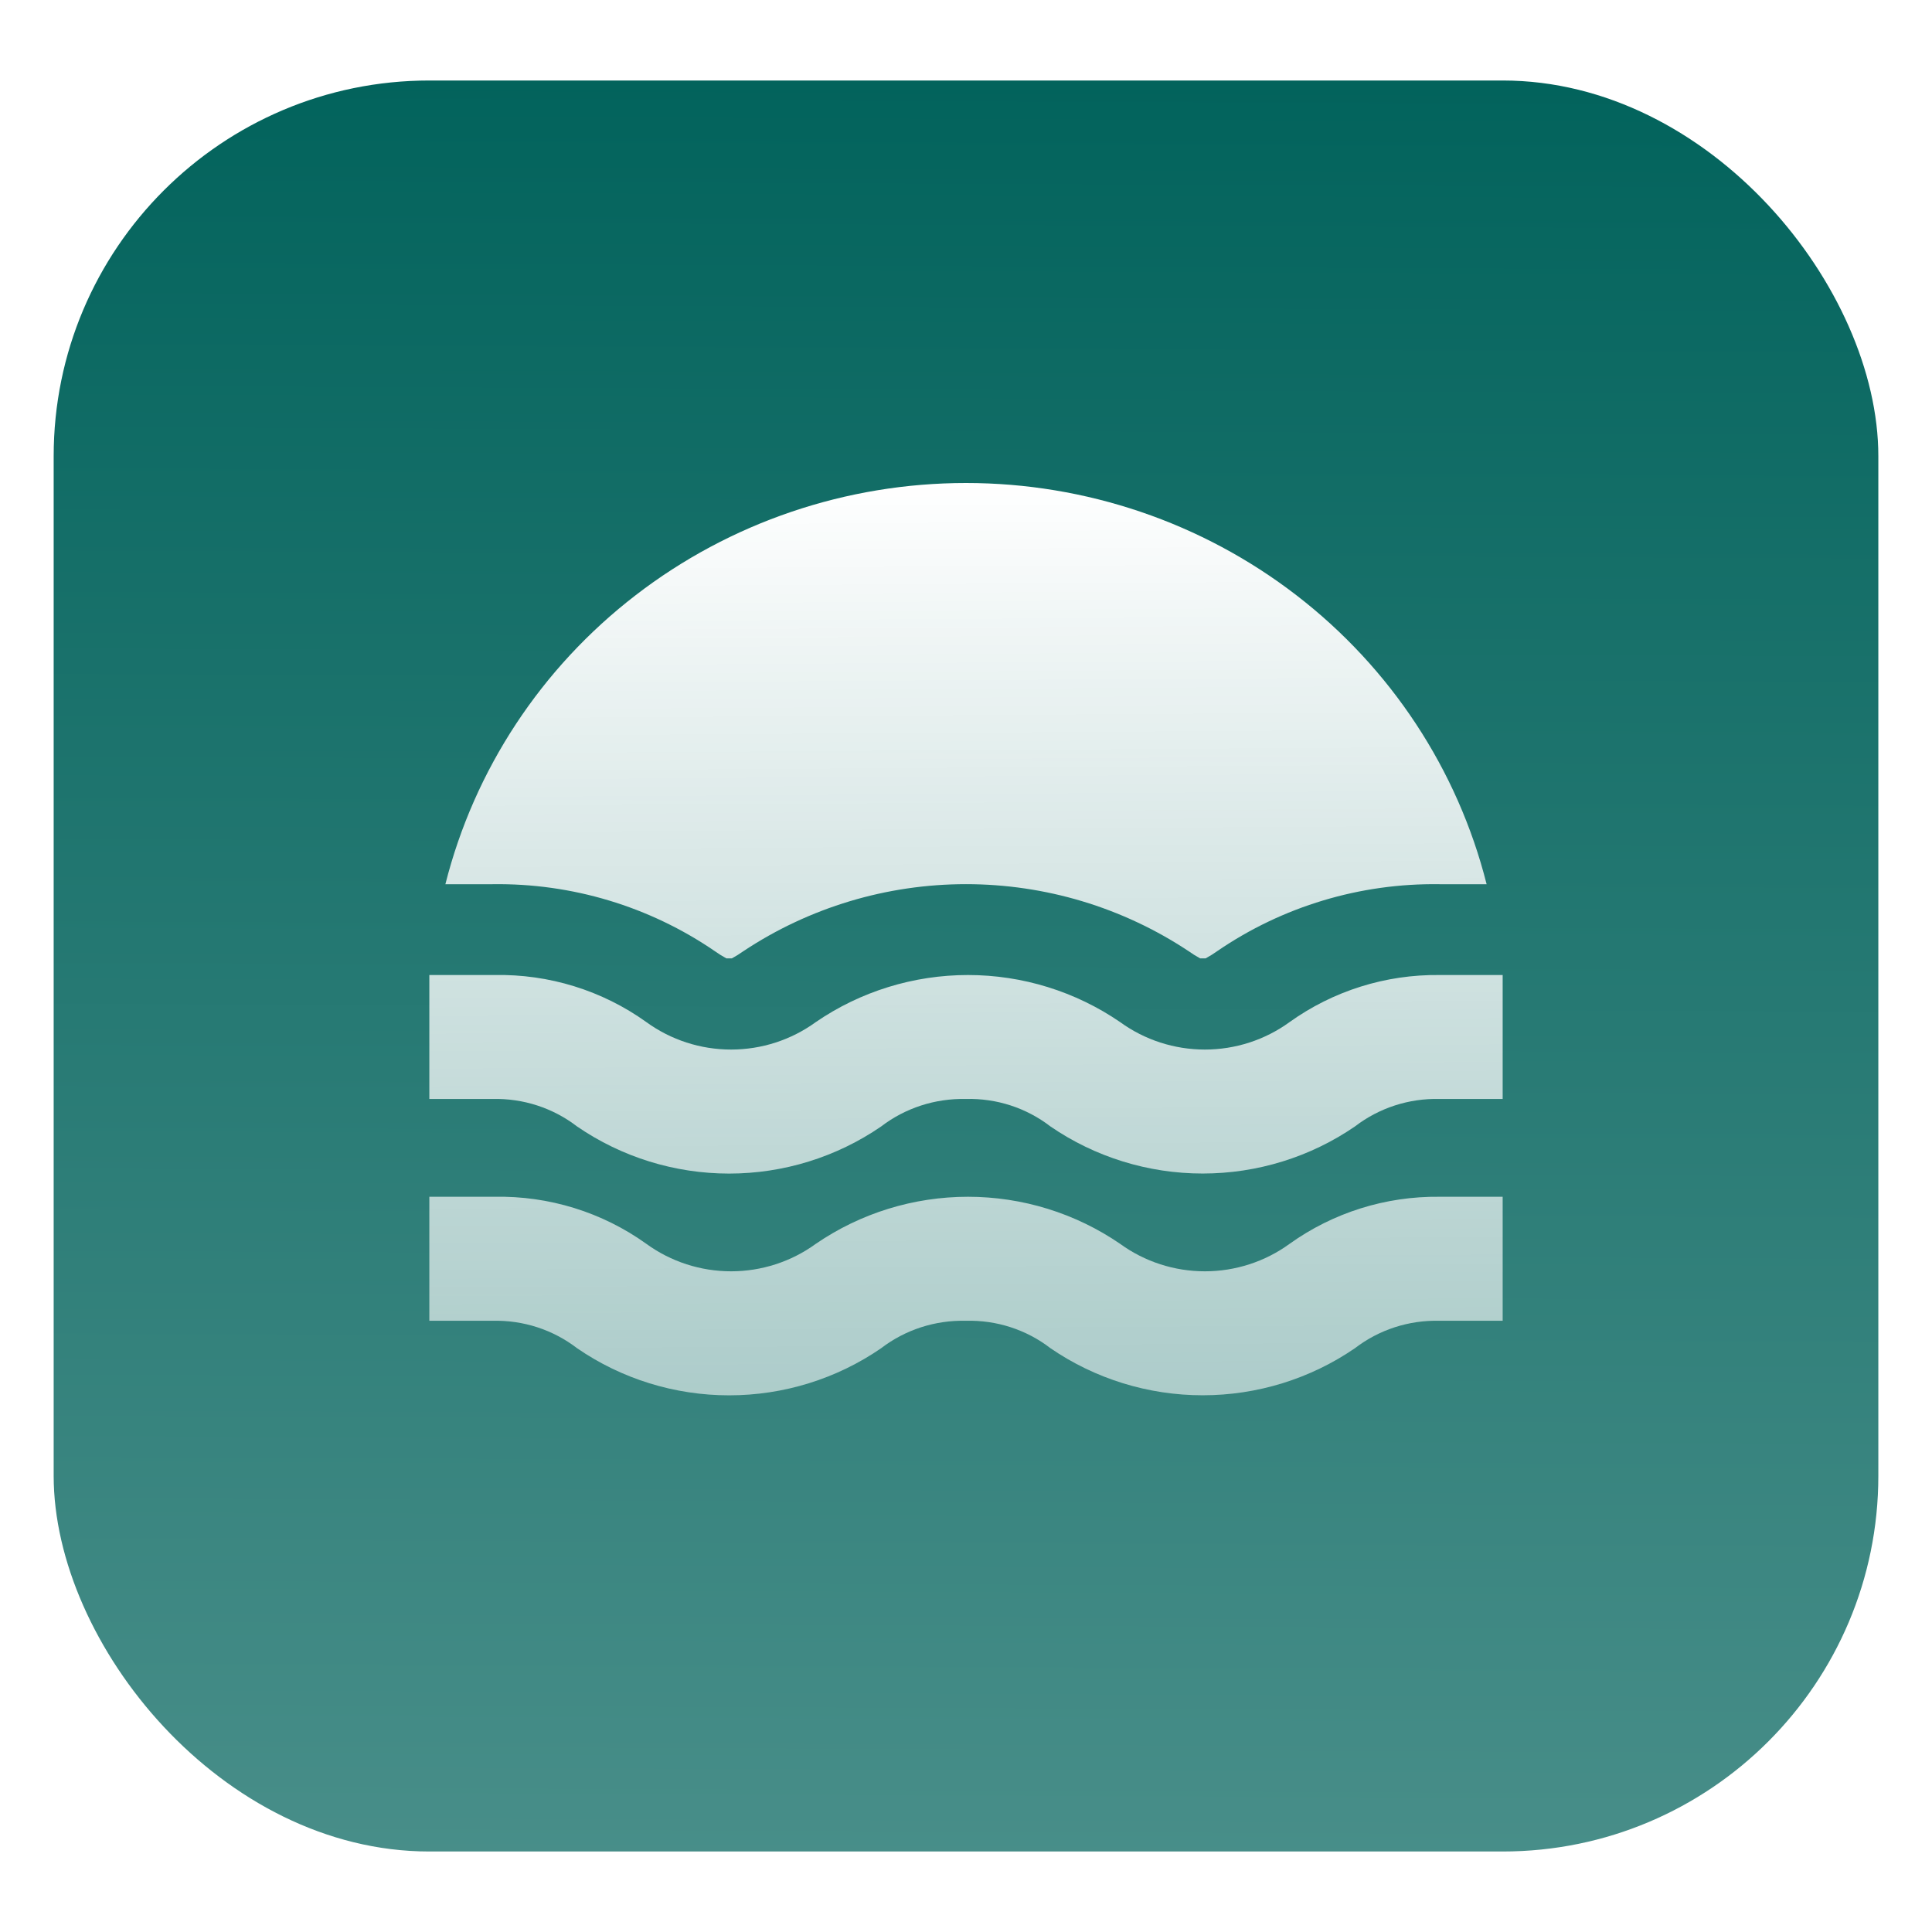 <svg width="36" height="36" viewBox="0 0 36 36" fill="none" xmlns="http://www.w3.org/2000/svg">
<g filter="url(#filter0_d_111_584)">
<rect x="1" y="0.5" width="34" height="33" rx="7" fill="url(#paint0_linear_111_584)"/>
<path d="M8.299 15.476C8.838 13.341 10.086 11.445 11.844 10.091C13.602 8.736 15.769 8 18 8C20.231 8 22.398 8.736 24.156 10.091C25.914 11.445 27.162 13.341 27.701 15.476H26.824C25.346 15.454 23.898 15.89 22.684 16.721C22.614 16.771 22.541 16.817 22.465 16.858H22.363C22.287 16.817 22.214 16.771 22.144 16.721C20.919 15.909 19.476 15.475 18 15.475C16.524 15.475 15.081 15.909 13.856 16.721C13.786 16.771 13.713 16.817 13.637 16.858H13.535C13.459 16.817 13.386 16.771 13.316 16.721C12.102 15.89 10.654 15.454 9.176 15.476H8.299ZM25.247 19.99C25.697 19.644 26.255 19.463 26.824 19.478H28V17.168H26.824C25.82 17.156 24.84 17.464 24.028 18.046C23.571 18.378 23.018 18.557 22.451 18.557C21.883 18.557 21.33 18.378 20.873 18.046C20.041 17.475 19.051 17.168 18.037 17.168C17.022 17.168 16.032 17.475 15.2 18.046C14.743 18.378 14.19 18.557 13.623 18.557C13.055 18.557 12.502 18.378 12.045 18.046C11.223 17.456 10.228 17.148 9.212 17.168H8V19.478H9.176C9.746 19.463 10.303 19.644 10.753 19.99C11.584 20.561 12.573 20.868 13.586 20.868C14.599 20.868 15.588 20.561 16.419 19.99C16.869 19.645 17.427 19.465 17.996 19.478C18.567 19.462 19.124 19.643 19.574 19.99C20.406 20.561 21.396 20.867 22.41 20.867C23.425 20.867 24.415 20.561 25.247 19.99ZM25.247 24.122C25.697 23.776 26.255 23.596 26.824 23.611H28V21.3H26.824C25.82 21.288 24.84 21.596 24.028 22.178C23.571 22.51 23.018 22.689 22.451 22.689C21.883 22.689 21.33 22.51 20.873 22.178C20.041 21.607 19.051 21.3 18.037 21.3C17.022 21.3 16.032 21.607 15.2 22.178C14.743 22.51 14.19 22.689 13.623 22.689C13.055 22.689 12.502 22.51 12.045 22.178C11.223 21.588 10.228 21.28 9.212 21.3H8V23.611H9.176C9.746 23.596 10.303 23.776 10.753 24.122C11.584 24.694 12.573 25 13.586 25C14.599 25 15.588 24.694 16.419 24.122C16.869 23.777 17.427 23.597 17.996 23.611C18.567 23.595 19.124 23.775 19.574 24.122C20.406 24.693 21.396 24.999 22.41 24.999C23.425 24.999 24.415 24.693 25.247 24.122Z" fill="url(#paint1_linear_111_584)"/>
</g>
<defs>
<filter id="filter0_d_111_584" x="0" y="0.5" width="36" height="35" filterUnits="userSpaceOnUse" color-interpolation-filters="sRGB">
<feFlood flood-opacity="0" result="BackgroundImageFix"/>
<feColorMatrix in="SourceAlpha" type="matrix" values="0 0 0 0 0 0 0 0 0 0 0 0 0 0 0 0 0 0 127 0" result="hardAlpha"/>
<feOffset dy="1"/>
<feGaussianBlur stdDeviation="0.5"/>
<feComposite in2="hardAlpha" operator="out"/>
<feColorMatrix type="matrix" values="0 0 0 0 0 0 0 0 0 0 0 0 0 0 0 0 0 0 0.25 0"/>
<feBlend mode="normal" in2="BackgroundImageFix" result="effect1_dropShadow_111_584"/>
<feBlend mode="normal" in="SourceGraphic" in2="effect1_dropShadow_111_584" result="shape"/>
</filter>
<linearGradient id="paint0_linear_111_584" x1="18" y1="0.5" x2="17.471" y2="120.286" gradientUnits="userSpaceOnUse">
<stop stop-color="#02635C"/>
<stop offset="1" stop-color="white"/>
</linearGradient>
<linearGradient id="paint1_linear_111_584" x1="18" y1="8" x2="18.267" y2="49.605" gradientUnits="userSpaceOnUse">
<stop stop-color="white"/>
<stop offset="1" stop-color="white" stop-opacity="0"/>
</linearGradient>
</defs>
</svg>
